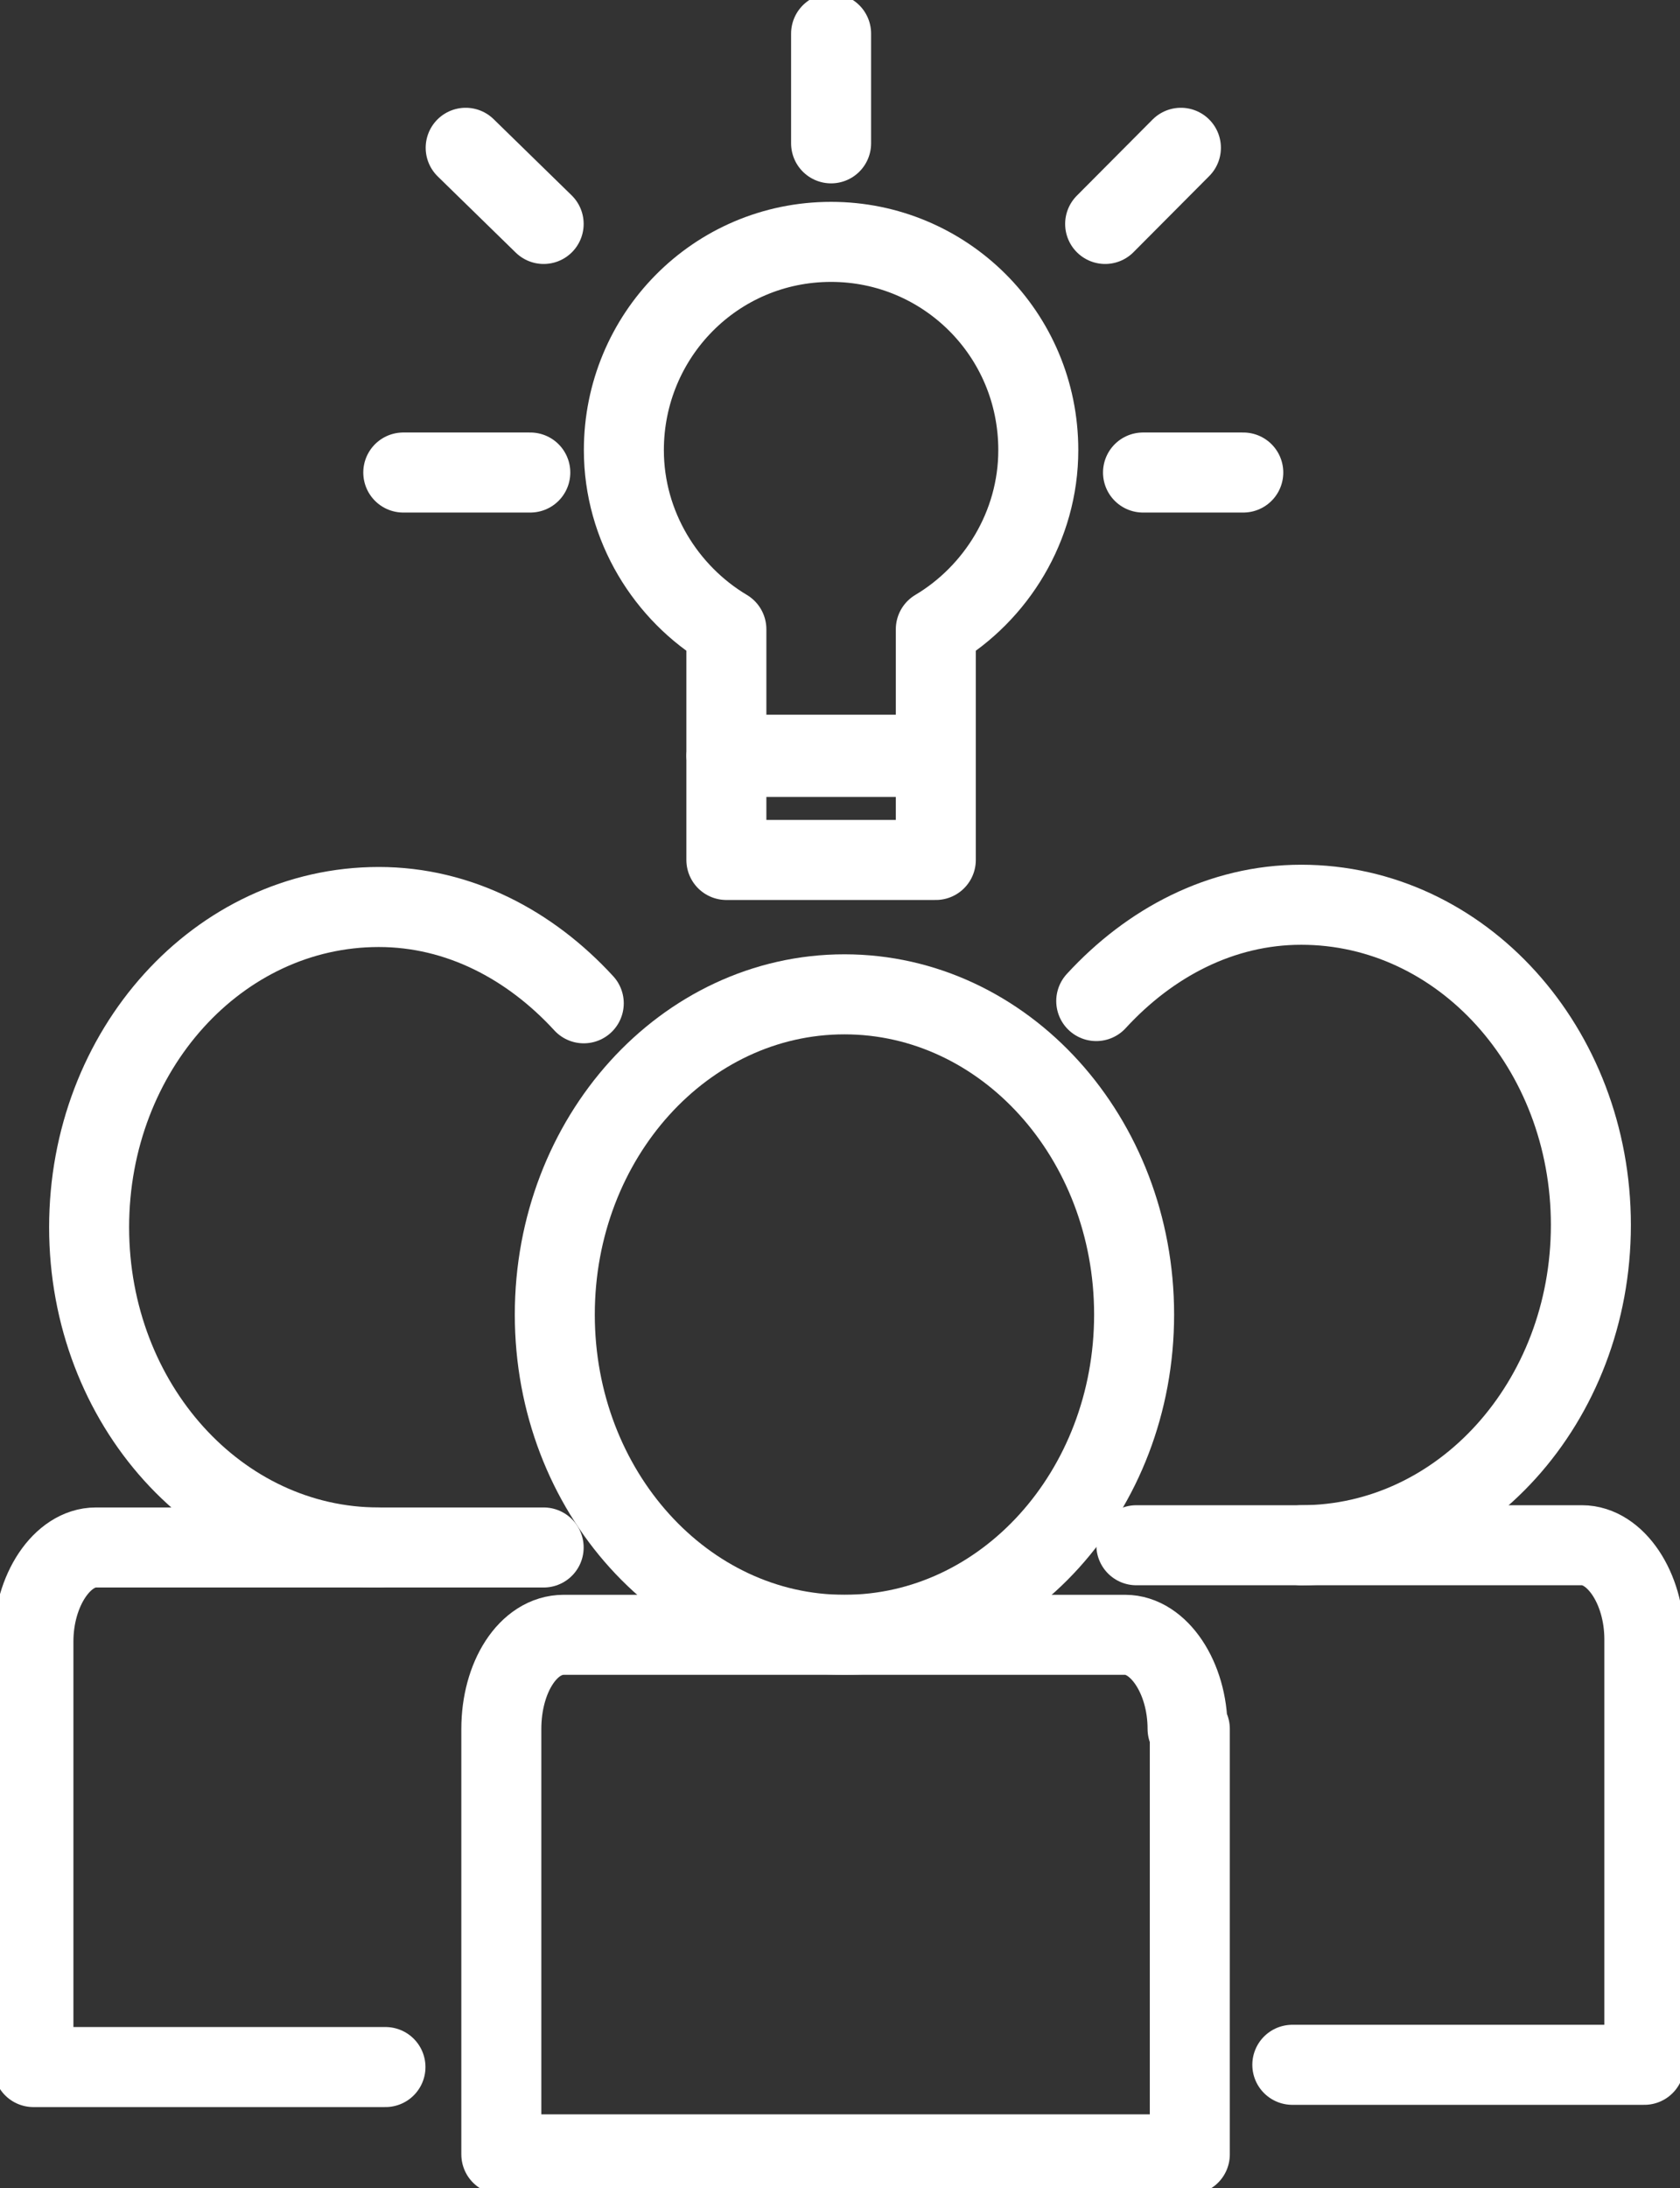 <svg width="63" height="82" viewBox="0 0 63 82" fill="none" xmlns="http://www.w3.org/2000/svg">
<rect x="0" y="0" width="63" height="82" fill="#333333" stroke="none"/>
<g clip-path="url(#clip0)">
<path d="M31.667 61.269C37.666 61.269 42.529 55.896 42.529 49.267C42.529 42.639 37.666 37.265 31.667 37.265C25.668 37.265 20.805 42.639 20.805 49.267C20.805 55.896 25.668 61.269 31.667 61.269Z" stroke="white" stroke-width="3" stroke-miterlimit="10" stroke-linecap="round" stroke-linejoin="round"/>
<path d="M44.534 64.794C44.534 62.864 43.448 61.269 42.195 61.269H21.139C19.802 61.269 18.8 62.864 18.8 64.794V80.741H44.618V64.794H44.534Z" stroke="white" stroke-width="3" stroke-miterlimit="10" stroke-linecap="round" stroke-linejoin="round"/>
<path d="M41.109 37.517C43.114 35.335 45.788 33.908 48.796 33.908C54.812 33.908 59.658 39.279 59.658 45.91C59.658 52.54 54.812 57.912 48.796 57.912" stroke="white" stroke-width="3" stroke-miterlimit="10" stroke-linecap="round" stroke-linejoin="round"/>
<path d="M48.462 77.384H61.663V61.437C61.663 59.507 60.577 57.912 59.324 57.912H42.613" stroke="white" stroke-width="3" stroke-miterlimit="10" stroke-linecap="round" stroke-linejoin="round"/>
<path d="M21.891 37.601C19.886 35.419 17.212 33.992 14.204 33.992C8.188 33.992 3.342 39.363 3.342 45.994C3.342 52.624 8.188 57.996 14.204 57.996" stroke="white" stroke-width="3" stroke-miterlimit="10" stroke-linecap="round" stroke-linejoin="round"/>
<path d="M14.455 77.468H1.253V61.521C1.253 59.591 2.34 57.996 3.593 57.996H20.387" stroke="white" stroke-width="3" stroke-miterlimit="10" stroke-linecap="round" stroke-linejoin="round"/>
<path d="M31.166 9.065C26.821 9.065 23.395 12.59 23.395 16.87C23.395 19.724 24.983 22.242 27.239 23.584V28.285H35.093V23.584C37.349 22.242 38.936 19.724 38.936 16.87C38.936 12.506 35.427 9.065 31.166 9.065Z" stroke="white" stroke-width="3" stroke-miterlimit="10" stroke-linecap="round" stroke-linejoin="round"/>
<path d="M27.239 32.229H29.411H32.837H35.093V28.369H27.239V32.229Z" stroke="white" stroke-width="3" stroke-miterlimit="10" stroke-linecap="round" stroke-linejoin="round"/>
<path d="M19.886 17.709H15.123" stroke="white" stroke-width="3" stroke-miterlimit="10" stroke-linecap="round" stroke-linejoin="round"/>
<path d="M31.166 5.372V1.259" stroke="white" stroke-width="3" stroke-miterlimit="10" stroke-linecap="round" stroke-linejoin="round"/>
<path d="M42.863 17.709H46.623" stroke="white" stroke-width="3" stroke-miterlimit="10" stroke-linecap="round" stroke-linejoin="round"/>
<path d="M20.387 8.393L17.463 5.539" stroke="white" stroke-width="3" stroke-miterlimit="10" stroke-linecap="round" stroke-linejoin="round"/>
<path d="M44.284 5.539L41.443 8.393" stroke="white" stroke-width="3" stroke-miterlimit="10" stroke-linecap="round" stroke-linejoin="round"/>
</g>
<defs>
<clipPath id="clip0">
<rect width="63" height="82" fill="white"/>
</clipPath>
</defs>
</svg>
